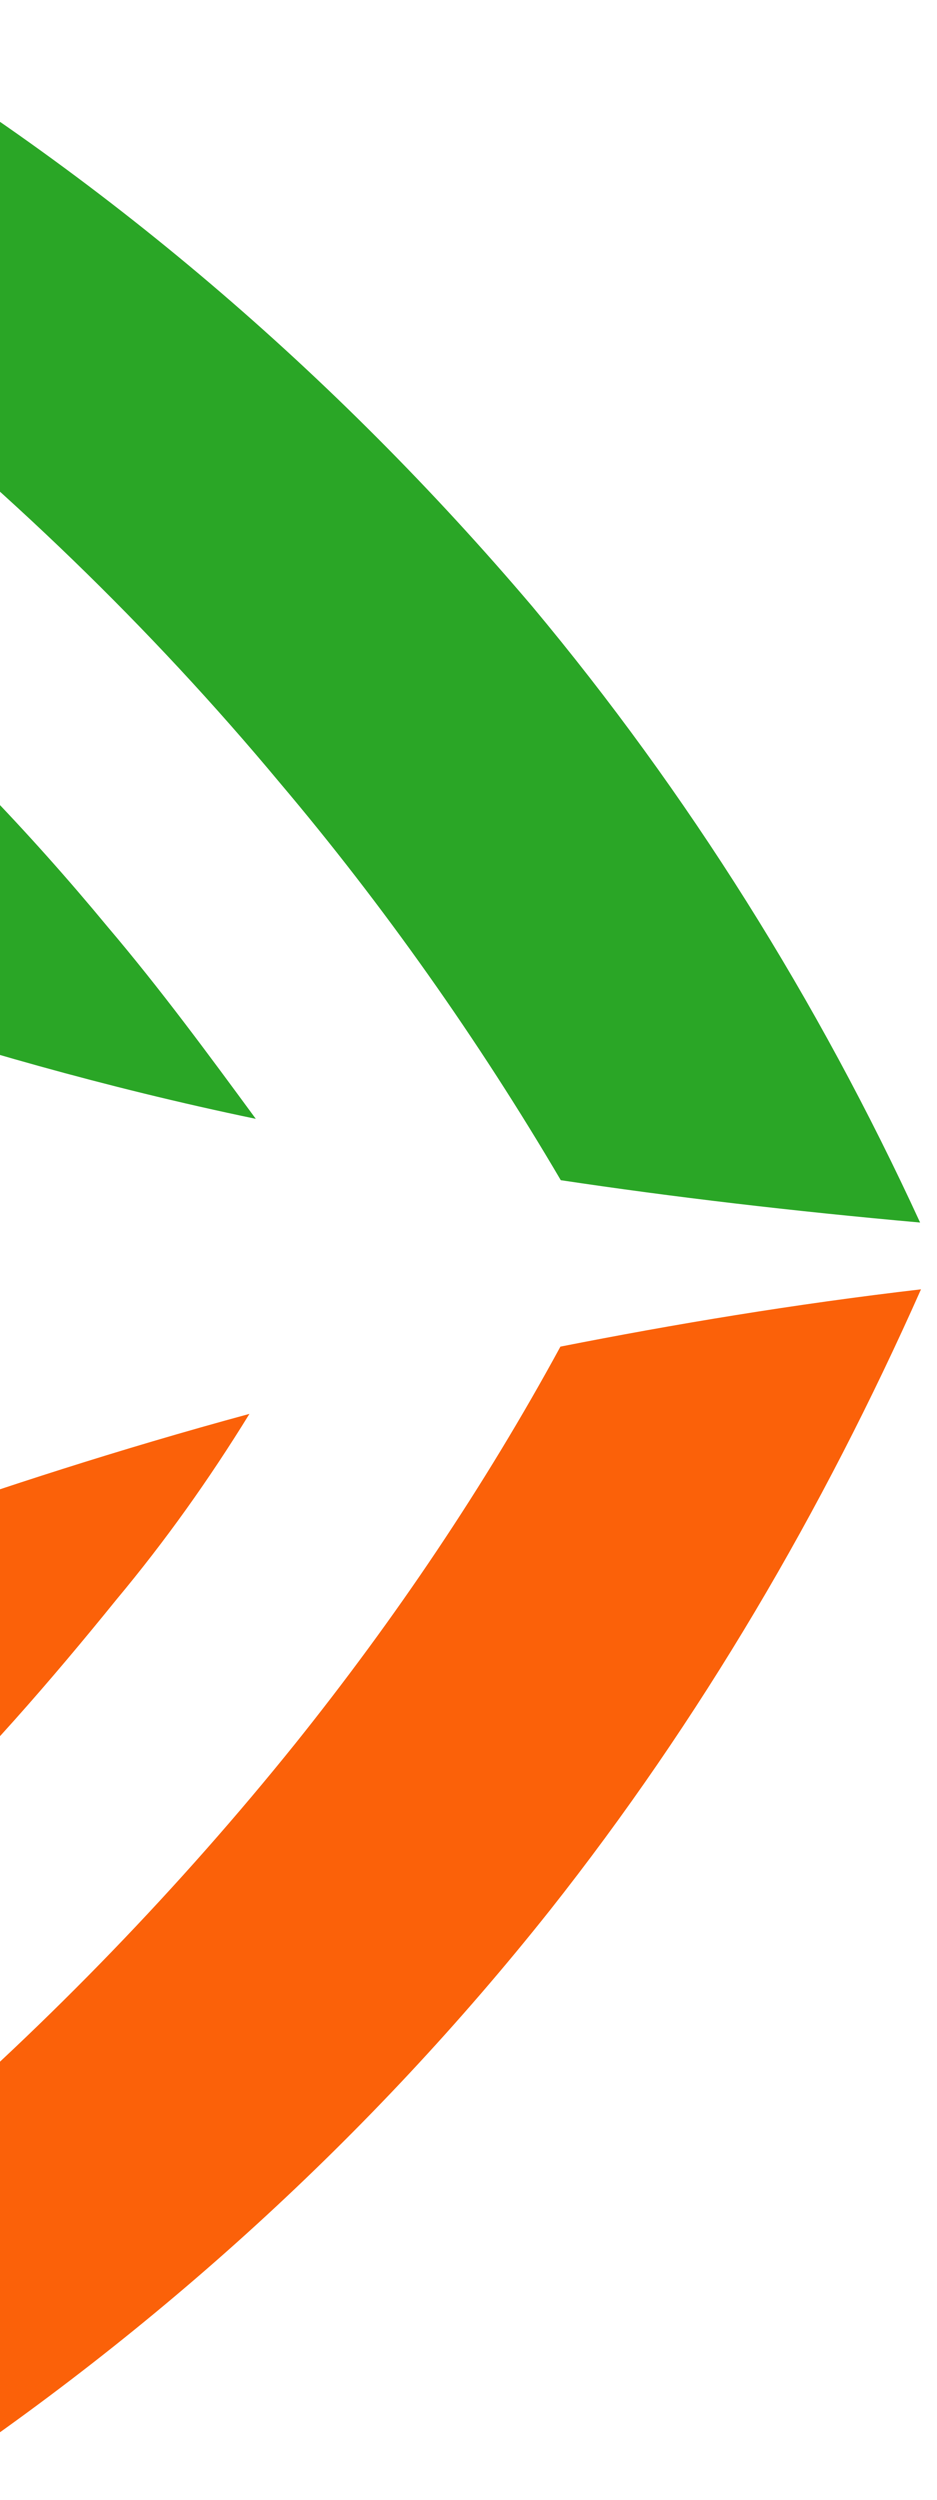 <svg xmlns="http://www.w3.org/2000/svg" width="81" height="216" viewBox="0 0 81 216" fill="none">
  <path d="M47.529 165.068C32.061 184.531 13.634 201.316 -7.303 215.189C-7.437 205.224 -7.574 195.032 -7.709 185.067C4.287 174.712 15.591 163.007 25.537 150.641C34.156 139.878 41.867 128.448 48.446 116.354C58.308 114.409 68.622 112.684 79.617 111.403C71.11 130.546 60.566 148.583 47.529 165.068Z" fill="#FB6109"/>
  <path d="M10.094 138.176C4.347 145.276 -1.628 152.152 -8.284 158.584C-8.405 149.525 -8.524 140.692 -8.646 131.633C0.077 128.571 10.145 125.264 21.564 122.165C18.045 127.876 14.296 133.136 10.094 138.176Z" fill="#FB6109"/>
  <path d="M9.305 80.082C13.872 85.458 17.993 91.065 22.113 96.673C8.817 93.907 -2.915 90.441 -12.847 87.177L-13.256 56.828C-5.07 63.966 2.452 71.793 9.305 80.082Z" fill="#2AA626"/>
  <path d="M-13.603 31.002L-14 1.559C8.879 15.069 28.886 32.242 46.012 52.398C59.488 68.526 70.742 86.497 79.539 105.633C68.514 104.649 58.16 103.429 48.477 101.974C41.347 89.837 33.1 78.169 24.194 67.642C13.002 54.202 0.252 41.915 -13.603 31.002Z" fill="#2AA626"/>
</svg>